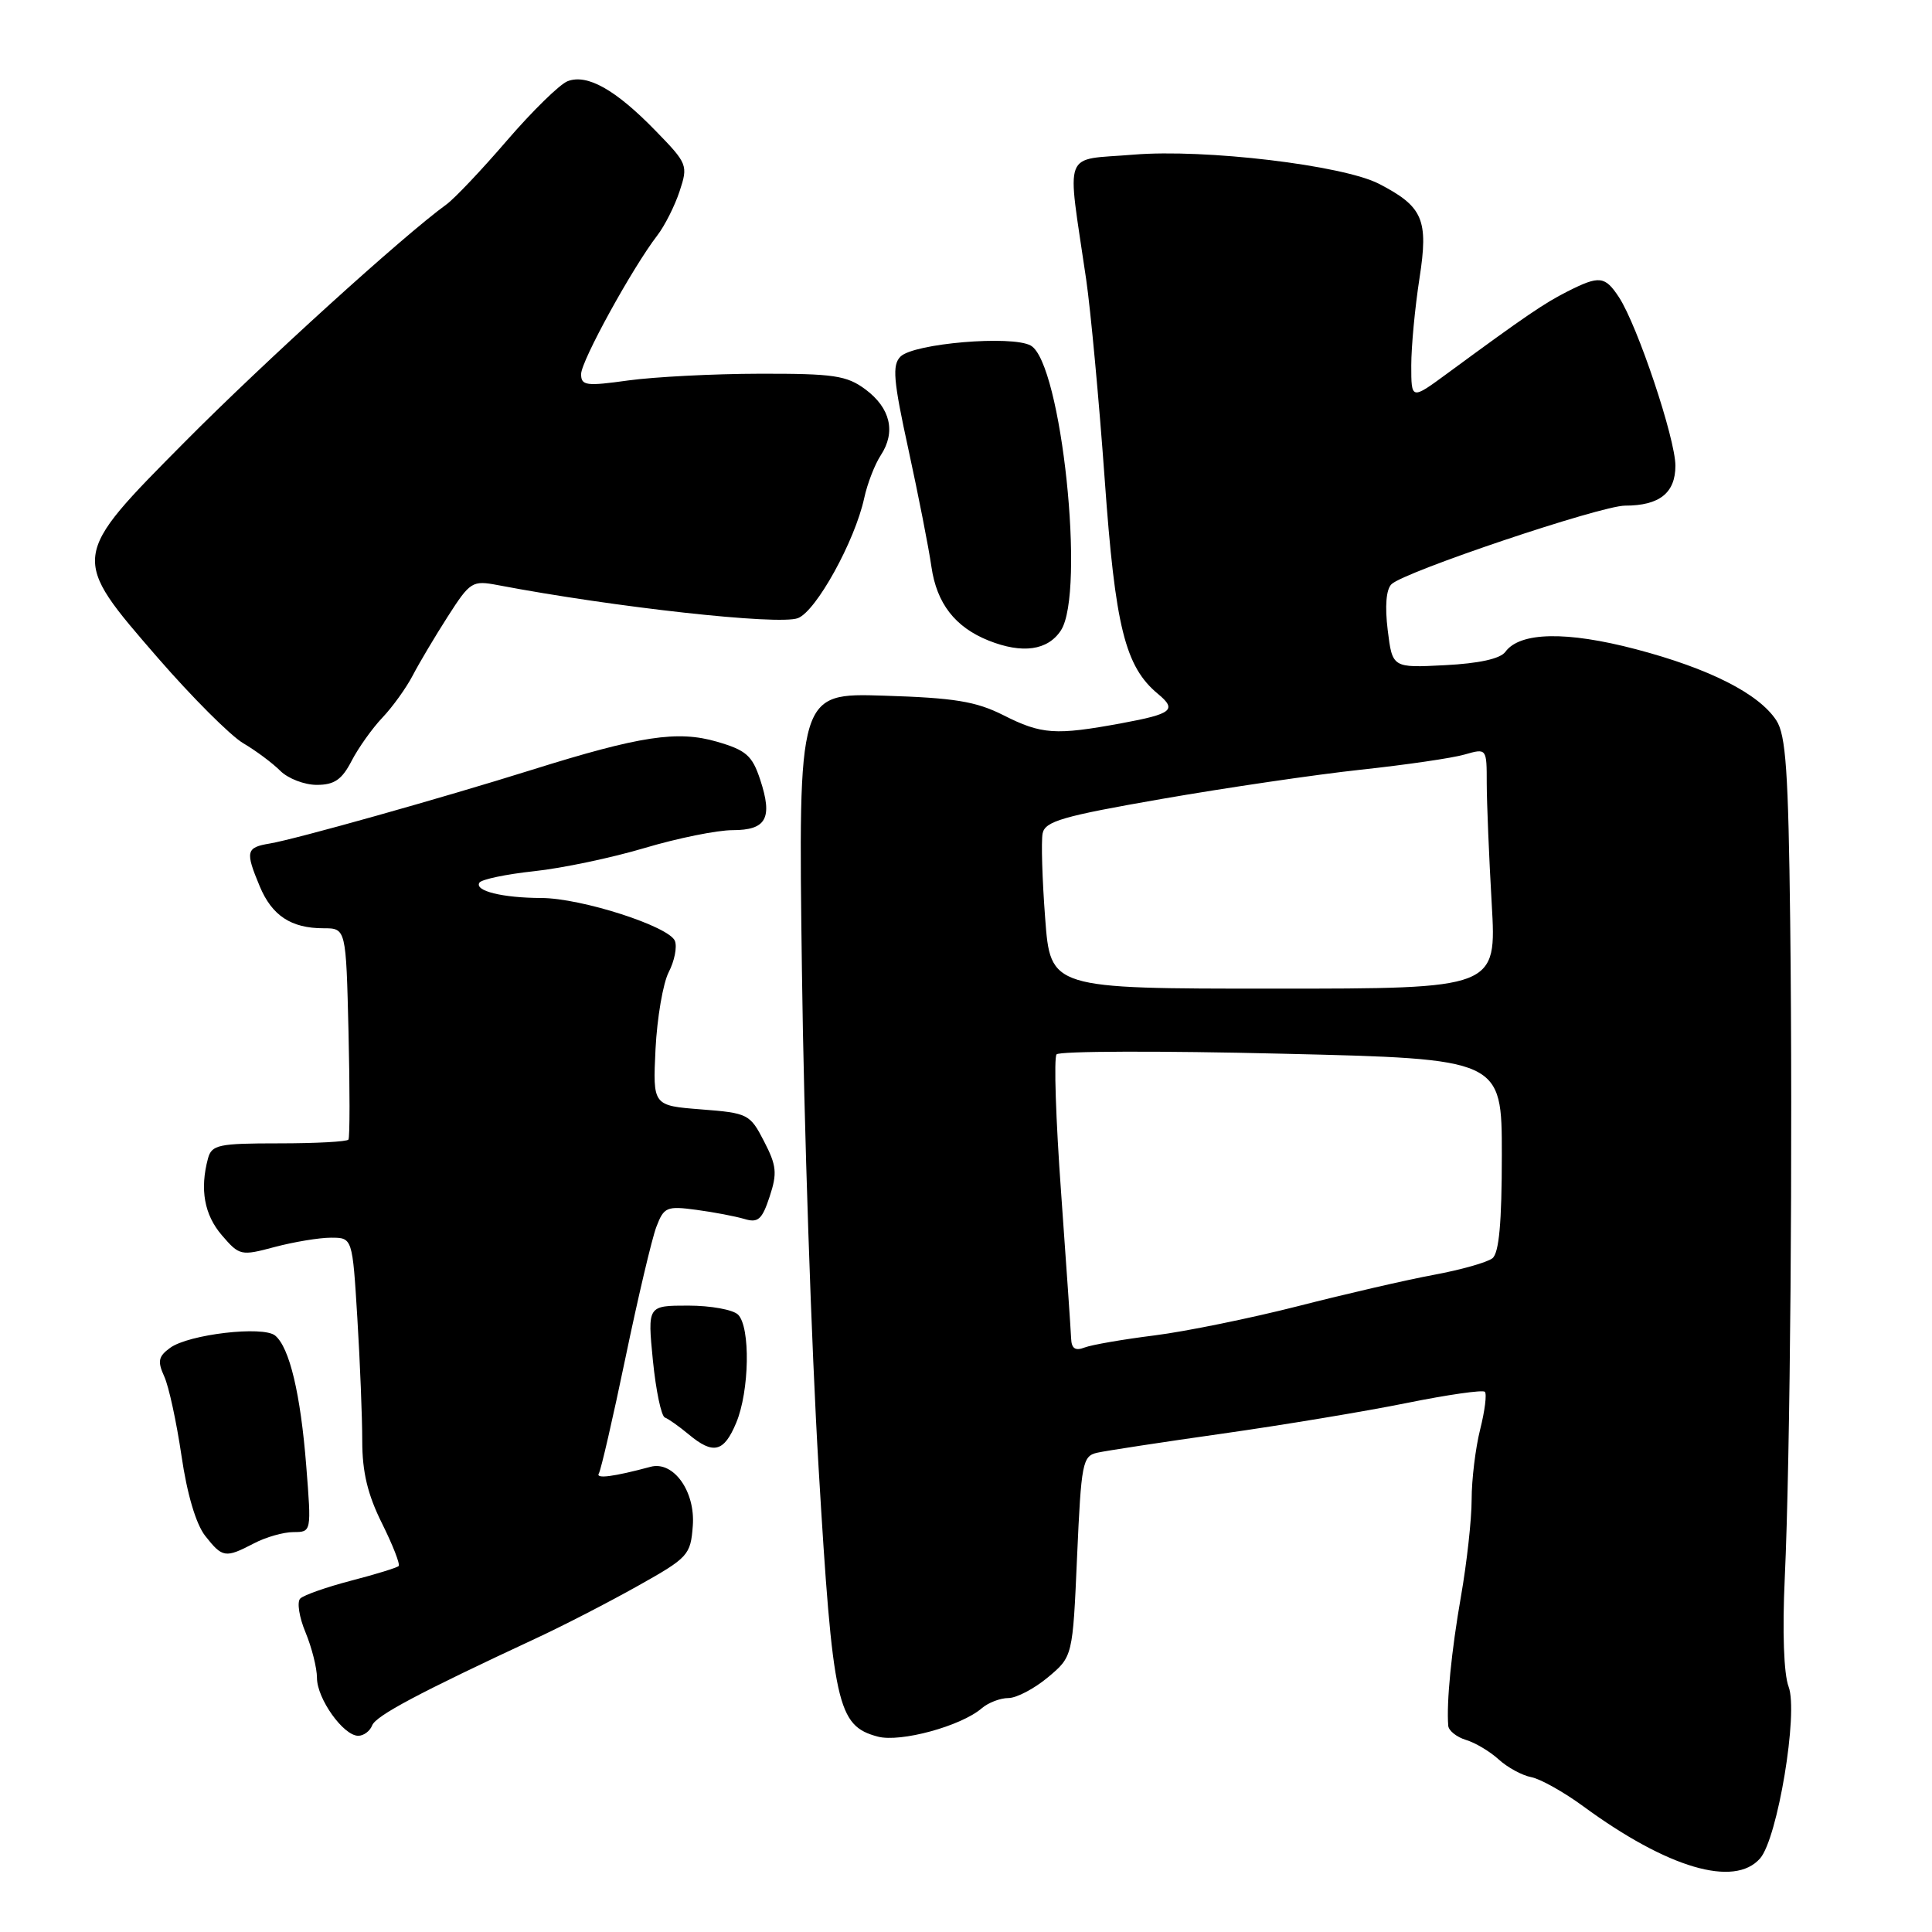 <?xml version="1.0" encoding="UTF-8" standalone="no"?>
<!DOCTYPE svg PUBLIC "-//W3C//DTD SVG 1.1//EN" "http://www.w3.org/Graphics/SVG/1.1/DTD/svg11.dtd" >
<svg xmlns="http://www.w3.org/2000/svg" xmlns:xlink="http://www.w3.org/1999/xlink" version="1.1" viewBox="0 0 256 256">
 <g >
 <path fill="currentColor"
d=" M 233.22 246.25 C 235.54 243.60 238.31 226.95 237.00 223.50 C 236.36 221.82 236.16 216.18 236.49 209.12 C 237.22 193.35 237.56 151.76 237.21 122.15 C 236.97 102.23 236.64 97.38 235.37 95.45 C 233.05 91.91 226.51 88.59 216.78 86.03 C 207.58 83.61 201.40 83.73 199.47 86.37 C 198.80 87.29 195.98 87.91 191.47 88.14 C 184.50 88.50 184.50 88.50 183.88 83.50 C 183.49 80.33 183.67 78.10 184.38 77.41 C 186.07 75.76 212.12 67.00 215.33 67.00 C 219.88 67.00 222.00 65.32 222.00 61.71 C 222.00 58.13 216.98 43.15 214.53 39.40 C 212.67 36.56 211.93 36.48 207.70 38.62 C 204.63 40.17 202.16 41.85 191.75 49.50 C 187.00 52.99 187.00 52.99 187.00 48.43 C 187.00 45.93 187.49 40.73 188.09 36.87 C 189.30 29.09 188.56 27.38 182.73 24.36 C 177.94 21.89 159.65 19.71 150.22 20.49 C 140.65 21.29 141.36 19.45 143.92 37.00 C 144.52 41.12 145.63 53.06 146.38 63.53 C 147.77 83.06 149.08 88.33 153.43 91.94 C 155.99 94.06 155.33 94.59 148.63 95.83 C 139.84 97.45 138.02 97.33 132.94 94.76 C 129.30 92.93 126.44 92.47 117.13 92.18 C 105.77 91.82 105.77 91.82 106.26 128.66 C 106.52 148.92 107.52 178.55 108.47 194.50 C 110.35 226.03 110.93 228.67 116.31 230.11 C 119.31 230.91 127.34 228.72 130.08 226.36 C 130.95 225.61 132.54 225.00 133.62 225.00 C 134.69 225.00 137.05 223.76 138.86 222.25 C 142.14 219.50 142.14 219.50 142.72 206.23 C 143.27 193.81 143.44 192.93 145.40 192.49 C 146.56 192.23 154.03 191.09 162.00 189.96 C 169.97 188.83 180.94 187.01 186.37 185.91 C 191.80 184.81 196.47 184.14 196.75 184.42 C 197.03 184.70 196.75 186.94 196.13 189.40 C 195.51 191.87 195.00 196.05 195.00 198.69 C 195.00 201.34 194.36 207.10 193.59 211.50 C 192.32 218.76 191.65 225.56 191.90 228.68 C 191.96 229.33 193.01 230.17 194.25 230.55 C 195.49 230.92 197.44 232.09 198.59 233.14 C 199.74 234.19 201.68 235.25 202.89 235.48 C 204.11 235.71 207.22 237.46 209.80 239.35 C 220.97 247.54 229.81 250.14 233.22 246.25 Z  M 49.31 228.63 C 49.81 227.34 55.45 224.34 71.00 217.10 C 74.58 215.44 80.65 212.31 84.50 210.15 C 91.21 206.39 91.51 206.06 91.80 202.17 C 92.15 197.61 89.23 193.54 86.20 194.36 C 81.28 195.68 78.89 195.99 79.35 195.24 C 79.63 194.78 81.22 187.88 82.88 179.90 C 84.54 171.92 86.38 164.12 86.97 162.57 C 87.97 159.94 88.34 159.78 92.27 160.31 C 94.60 160.62 97.46 161.17 98.64 161.52 C 100.45 162.07 100.98 161.60 101.98 158.56 C 103.01 155.45 102.90 154.44 101.24 151.23 C 99.38 147.62 99.11 147.48 92.91 147.00 C 86.50 146.50 86.50 146.50 86.86 139.00 C 87.07 134.88 87.85 130.29 88.61 128.81 C 89.37 127.34 89.74 125.48 89.43 124.68 C 88.69 122.76 77.03 119.00 71.73 118.99 C 66.57 118.97 62.85 118.05 63.52 116.96 C 63.80 116.52 67.05 115.84 70.76 115.44 C 74.47 115.05 81.07 113.66 85.43 112.36 C 89.79 111.06 95.03 110.00 97.07 110.00 C 101.55 110.00 102.42 108.42 100.72 103.28 C 99.67 100.11 98.86 99.40 95.00 98.28 C 89.77 96.76 84.83 97.51 70.50 102.00 C 58.44 105.78 39.16 111.20 35.75 111.77 C 32.60 112.29 32.48 112.81 34.42 117.45 C 36.04 121.33 38.58 123.00 42.86 123.00 C 45.85 123.00 45.85 123.00 46.18 136.75 C 46.36 144.31 46.36 150.72 46.17 151.00 C 45.99 151.28 41.84 151.50 36.97 151.50 C 28.95 151.50 28.05 151.69 27.56 153.50 C 26.46 157.60 27.07 160.97 29.40 163.68 C 31.73 166.39 31.93 166.43 36.41 165.23 C 38.95 164.56 42.30 164.00 43.86 164.00 C 46.70 164.00 46.70 164.00 47.35 174.66 C 47.71 180.52 48.00 187.85 48.00 190.96 C 48.00 195.05 48.72 198.06 50.62 201.86 C 52.05 204.74 53.05 207.29 52.82 207.51 C 52.60 207.73 49.76 208.61 46.51 209.45 C 43.26 210.30 40.24 211.36 39.78 211.82 C 39.33 212.27 39.64 214.29 40.48 216.29 C 41.31 218.30 42.00 221.01 42.00 222.33 C 42.00 225.08 45.50 230.00 47.47 230.00 C 48.19 230.00 49.02 229.38 49.31 228.63 Z  M 33.64 204.51 C 35.21 203.68 37.57 203.01 38.89 203.01 C 41.27 203.00 41.27 203.00 40.58 194.25 C 39.83 184.70 38.36 178.54 36.46 176.97 C 34.87 175.65 24.99 176.80 22.54 178.60 C 20.98 179.73 20.85 180.38 21.76 182.38 C 22.37 183.70 23.39 188.44 24.05 192.91 C 24.79 197.98 25.97 201.96 27.19 203.51 C 29.48 206.42 29.85 206.48 33.64 204.51 Z  M 97.55 188.53 C 99.31 184.33 99.45 175.85 97.80 174.20 C 97.14 173.54 94.17 173.00 91.20 173.00 C 85.80 173.00 85.80 173.00 86.51 180.25 C 86.91 184.24 87.62 187.65 88.10 187.83 C 88.58 188.01 89.99 189.01 91.24 190.05 C 94.51 192.78 95.92 192.44 97.55 188.53 Z  M 46.58 100.84 C 47.48 99.10 49.32 96.51 50.67 95.09 C 52.03 93.66 53.83 91.15 54.69 89.50 C 55.55 87.85 57.64 84.33 59.34 81.68 C 62.30 77.06 62.58 76.89 65.96 77.53 C 81.41 80.47 103.17 82.87 105.72 81.91 C 108.14 81.00 113.27 71.71 114.51 66.01 C 114.92 64.10 115.91 61.54 116.71 60.32 C 118.73 57.24 117.99 54.07 114.68 51.60 C 112.20 49.76 110.49 49.50 100.68 49.52 C 94.53 49.53 86.69 49.94 83.25 50.41 C 77.67 51.19 77.00 51.10 77.00 49.57 C 77.00 47.84 83.79 35.49 87.10 31.19 C 88.08 29.92 89.41 27.28 90.05 25.34 C 91.19 21.90 91.10 21.67 86.86 17.32 C 81.56 11.87 77.80 9.76 75.21 10.76 C 74.16 11.17 70.55 14.70 67.19 18.60 C 63.83 22.51 60.21 26.33 59.14 27.10 C 53.45 31.22 35.01 47.95 24.57 58.47 C 9.25 73.92 9.27 73.74 20.94 87.20 C 25.46 92.40 30.53 97.47 32.21 98.47 C 33.90 99.46 36.11 101.11 37.14 102.14 C 38.16 103.16 40.34 104.00 41.97 104.00 C 44.30 104.00 45.30 103.31 46.58 100.84 Z  M 140.57 83.54 C 143.86 78.52 140.64 48.06 136.58 45.79 C 134.10 44.40 121.07 45.50 119.32 47.25 C 118.20 48.37 118.37 50.39 120.37 59.55 C 121.68 65.57 123.06 72.58 123.42 75.11 C 124.12 79.96 126.55 83.10 131.00 84.88 C 135.47 86.66 138.83 86.19 140.57 83.54 Z  M 141.93 177.36 C 141.89 176.34 141.29 167.62 140.60 158.00 C 139.90 148.38 139.63 140.14 140.00 139.71 C 140.38 139.27 153.80 139.23 169.84 139.62 C 199.00 140.31 199.00 140.31 199.00 153.03 C 199.00 162.02 198.63 166.04 197.75 166.73 C 197.06 167.27 193.57 168.26 190.00 168.92 C 186.43 169.58 178.32 171.45 172.00 173.07 C 165.68 174.68 157.11 176.43 152.97 176.95 C 148.82 177.47 144.66 178.19 143.72 178.55 C 142.48 179.03 141.98 178.69 141.93 177.36 Z  M 138.49 121.67 C 138.10 116.54 137.95 111.49 138.15 110.44 C 138.47 108.82 140.79 108.15 154.01 105.85 C 162.53 104.37 174.37 102.63 180.31 101.99 C 186.26 101.35 192.45 100.45 194.06 99.98 C 197.00 99.14 197.00 99.14 197.00 103.82 C 197.01 106.39 197.30 113.56 197.66 119.75 C 198.31 131.00 198.31 131.00 168.75 131.00 C 139.19 131.00 139.19 131.00 138.49 121.67 Z "/>
</g>
</svg>